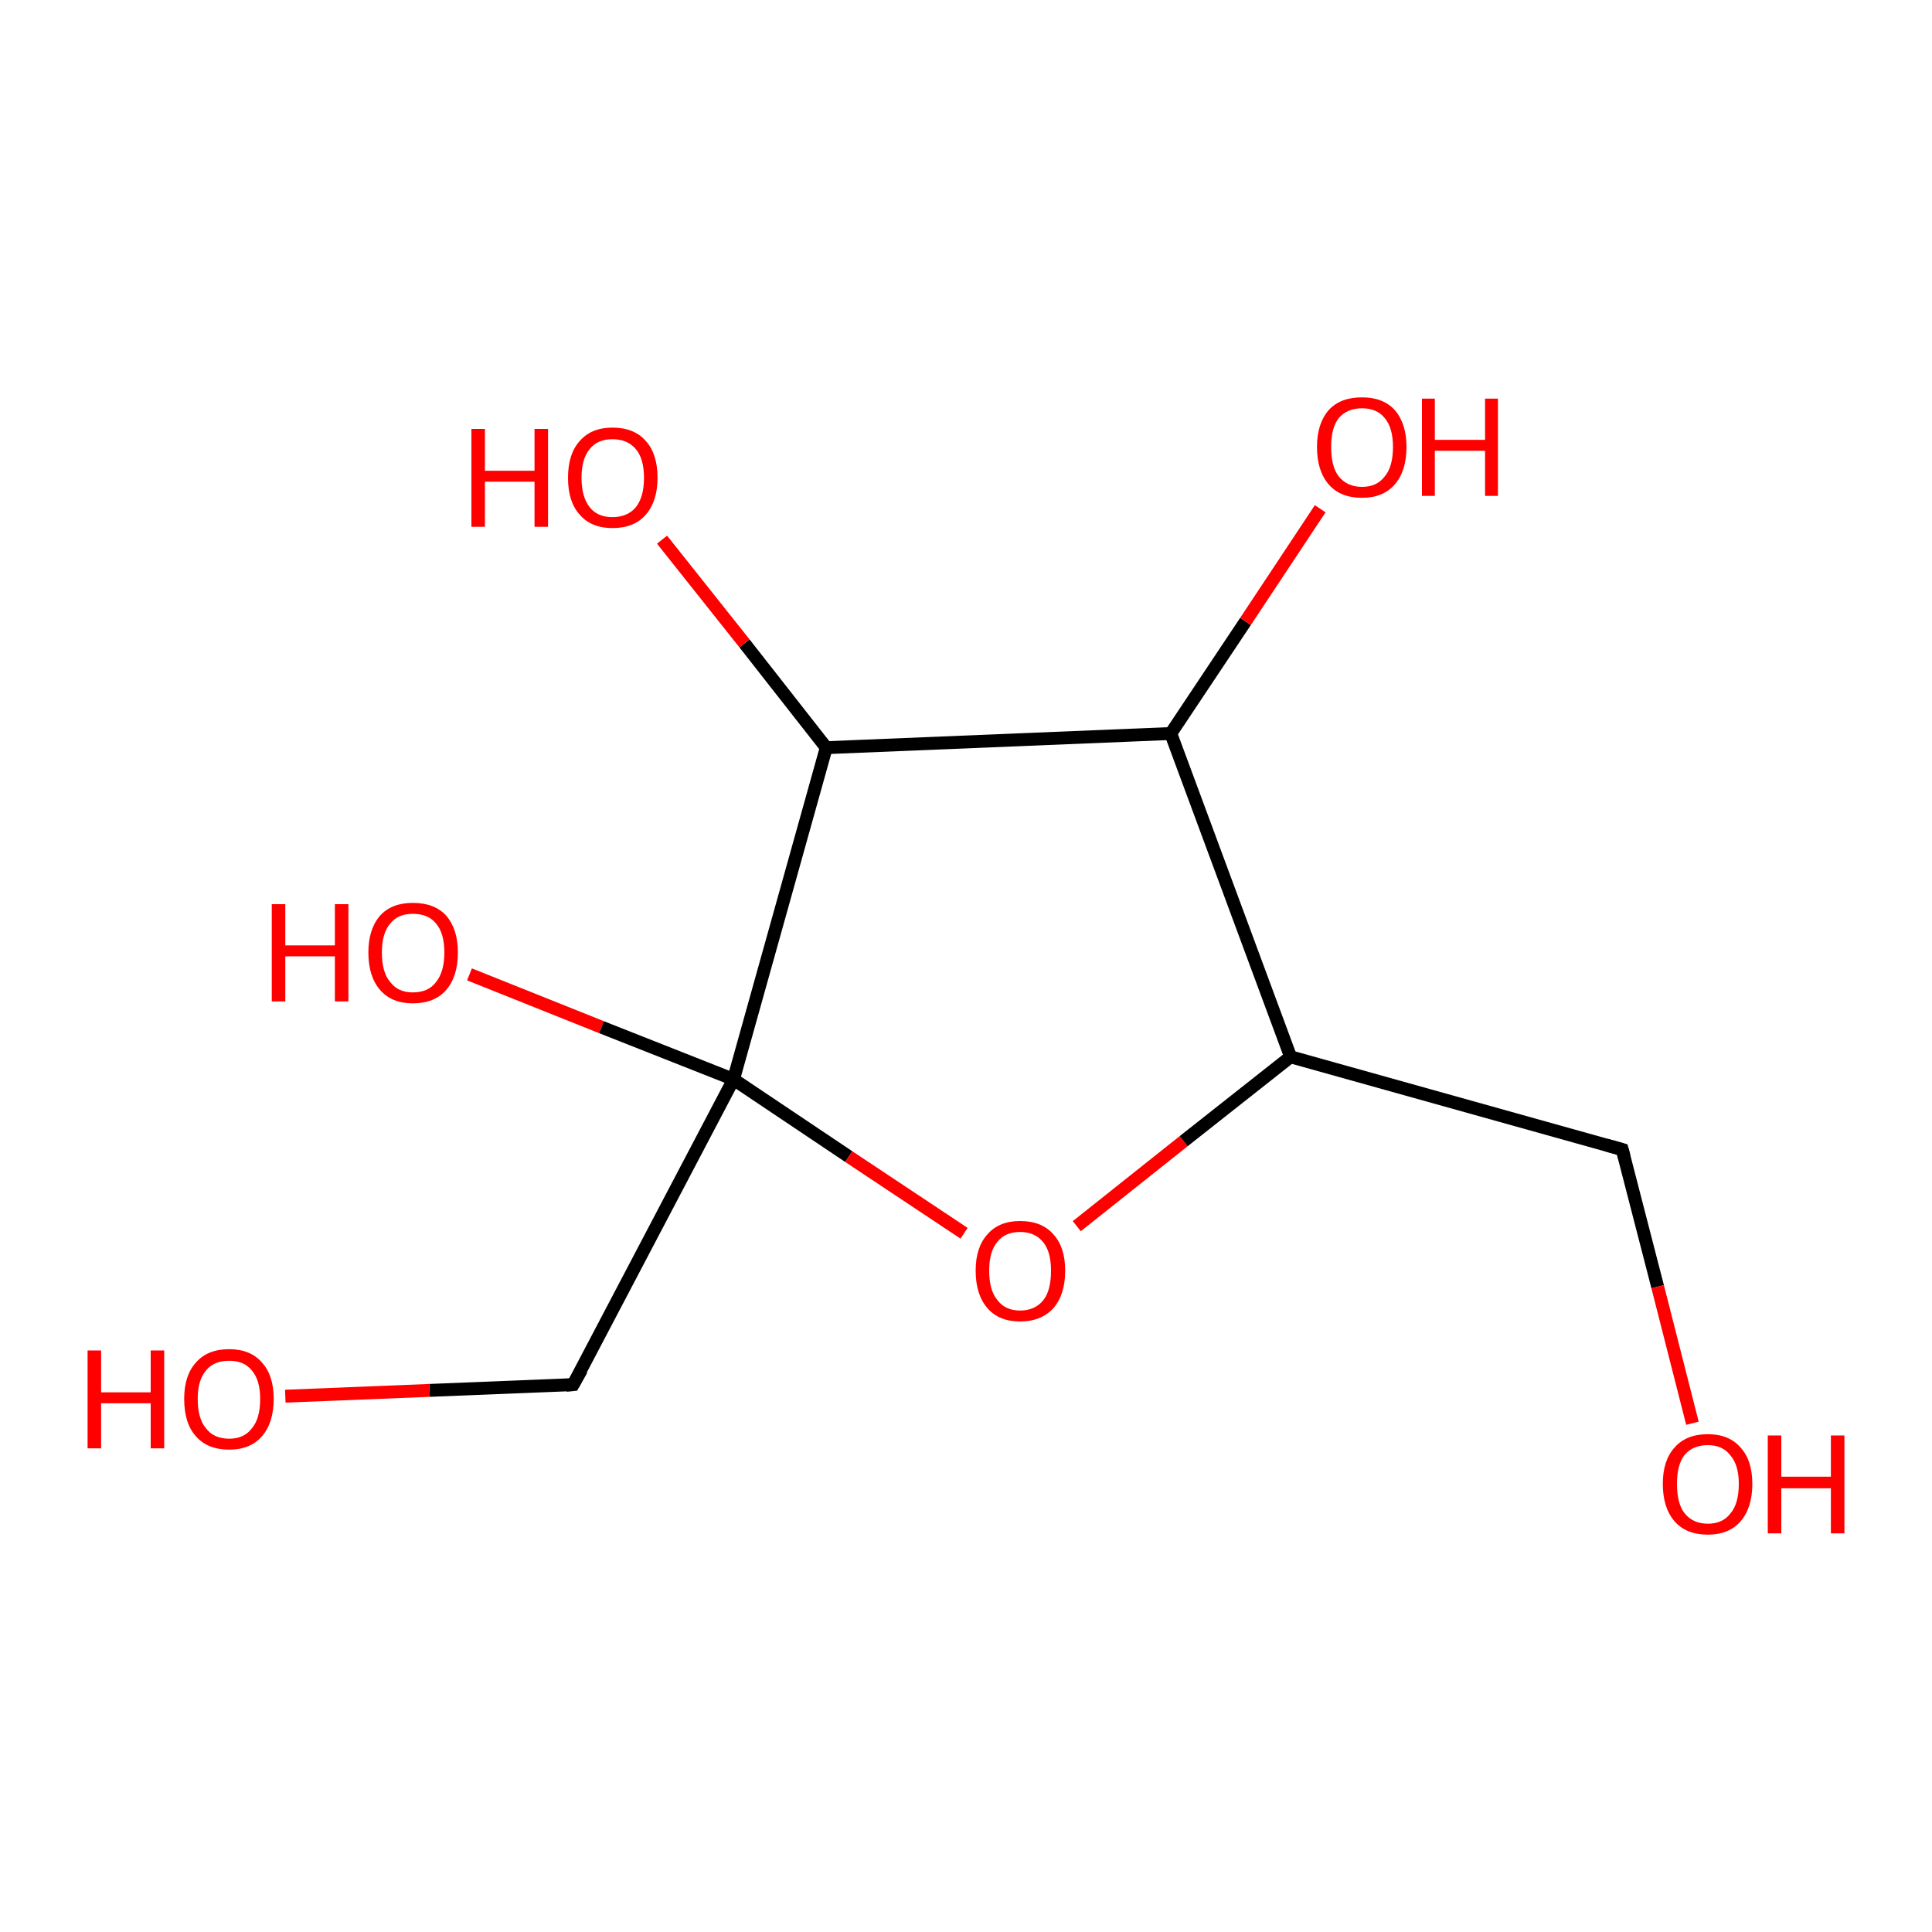<?xml version='1.0' encoding='iso-8859-1'?>
<svg version='1.1' baseProfile='full'
              xmlns='http://www.w3.org/2000/svg'
                      xmlns:rdkit='http://www.rdkit.org/xml'
                      xmlns:xlink='http://www.w3.org/1999/xlink'
                  xml:space='preserve'
width='300px' height='300px' viewBox='0 0 300 300'>
<!-- END OF HEADER -->
<rect style='opacity:1.0;fill:#FFFFFF;stroke:none' width='300.0' height='300.0' x='0.0' y='0.0'> </rect>
<path class='bond-0 atom-0 atom-1' d='M 72.9,151.3 L 93.4,159.5' style='fill:none;fill-rule:evenodd;stroke:#FF0000;stroke-width:2.0px;stroke-linecap:butt;stroke-linejoin:miter;stroke-opacity:1' />
<path class='bond-0 atom-0 atom-1' d='M 93.4,159.5 L 113.9,167.6' style='fill:none;fill-rule:evenodd;stroke:#000000;stroke-width:2.0px;stroke-linecap:butt;stroke-linejoin:miter;stroke-opacity:1' />
<path class='bond-1 atom-1 atom-2' d='M 113.9,167.6 L 89.0,215.0' style='fill:none;fill-rule:evenodd;stroke:#000000;stroke-width:2.0px;stroke-linecap:butt;stroke-linejoin:miter;stroke-opacity:1' />
<path class='bond-2 atom-2 atom-3' d='M 89.0,215.0 L 66.7,215.9' style='fill:none;fill-rule:evenodd;stroke:#000000;stroke-width:2.0px;stroke-linecap:butt;stroke-linejoin:miter;stroke-opacity:1' />
<path class='bond-2 atom-2 atom-3' d='M 66.7,215.9 L 44.3,216.8' style='fill:none;fill-rule:evenodd;stroke:#FF0000;stroke-width:2.0px;stroke-linecap:butt;stroke-linejoin:miter;stroke-opacity:1' />
<path class='bond-3 atom-1 atom-4' d='M 113.9,167.6 L 131.8,179.6' style='fill:none;fill-rule:evenodd;stroke:#000000;stroke-width:2.0px;stroke-linecap:butt;stroke-linejoin:miter;stroke-opacity:1' />
<path class='bond-3 atom-1 atom-4' d='M 131.8,179.6 L 149.7,191.5' style='fill:none;fill-rule:evenodd;stroke:#FF0000;stroke-width:2.0px;stroke-linecap:butt;stroke-linejoin:miter;stroke-opacity:1' />
<path class='bond-4 atom-4 atom-5' d='M 167.2,190.4 L 183.8,177.2' style='fill:none;fill-rule:evenodd;stroke:#FF0000;stroke-width:2.0px;stroke-linecap:butt;stroke-linejoin:miter;stroke-opacity:1' />
<path class='bond-4 atom-4 atom-5' d='M 183.8,177.2 L 200.4,164.1' style='fill:none;fill-rule:evenodd;stroke:#000000;stroke-width:2.0px;stroke-linecap:butt;stroke-linejoin:miter;stroke-opacity:1' />
<path class='bond-5 atom-5 atom-6' d='M 200.4,164.1 L 251.9,178.5' style='fill:none;fill-rule:evenodd;stroke:#000000;stroke-width:2.0px;stroke-linecap:butt;stroke-linejoin:miter;stroke-opacity:1' />
<path class='bond-6 atom-6 atom-7' d='M 251.9,178.5 L 257.4,199.8' style='fill:none;fill-rule:evenodd;stroke:#000000;stroke-width:2.0px;stroke-linecap:butt;stroke-linejoin:miter;stroke-opacity:1' />
<path class='bond-6 atom-6 atom-7' d='M 257.4,199.8 L 262.8,221.0' style='fill:none;fill-rule:evenodd;stroke:#FF0000;stroke-width:2.0px;stroke-linecap:butt;stroke-linejoin:miter;stroke-opacity:1' />
<path class='bond-7 atom-5 atom-8' d='M 200.4,164.1 L 181.8,113.9' style='fill:none;fill-rule:evenodd;stroke:#000000;stroke-width:2.0px;stroke-linecap:butt;stroke-linejoin:miter;stroke-opacity:1' />
<path class='bond-8 atom-8 atom-9' d='M 181.8,113.9 L 193.4,96.5' style='fill:none;fill-rule:evenodd;stroke:#000000;stroke-width:2.0px;stroke-linecap:butt;stroke-linejoin:miter;stroke-opacity:1' />
<path class='bond-8 atom-8 atom-9' d='M 193.4,96.5 L 205.0,79.0' style='fill:none;fill-rule:evenodd;stroke:#FF0000;stroke-width:2.0px;stroke-linecap:butt;stroke-linejoin:miter;stroke-opacity:1' />
<path class='bond-9 atom-8 atom-10' d='M 181.8,113.9 L 128.3,116.1' style='fill:none;fill-rule:evenodd;stroke:#000000;stroke-width:2.0px;stroke-linecap:butt;stroke-linejoin:miter;stroke-opacity:1' />
<path class='bond-10 atom-10 atom-11' d='M 128.3,116.1 L 115.6,99.9' style='fill:none;fill-rule:evenodd;stroke:#000000;stroke-width:2.0px;stroke-linecap:butt;stroke-linejoin:miter;stroke-opacity:1' />
<path class='bond-10 atom-10 atom-11' d='M 115.6,99.9 L 102.8,83.8' style='fill:none;fill-rule:evenodd;stroke:#FF0000;stroke-width:2.0px;stroke-linecap:butt;stroke-linejoin:miter;stroke-opacity:1' />
<path class='bond-11 atom-10 atom-1' d='M 128.3,116.1 L 113.9,167.6' style='fill:none;fill-rule:evenodd;stroke:#000000;stroke-width:2.0px;stroke-linecap:butt;stroke-linejoin:miter;stroke-opacity:1' />
<path d='M 90.3,212.7 L 89.0,215.0 L 87.9,215.1' style='fill:none;stroke:#000000;stroke-width:2.0px;stroke-linecap:butt;stroke-linejoin:miter;stroke-opacity:1;' />
<path d='M 249.4,177.8 L 251.9,178.5 L 252.2,179.6' style='fill:none;stroke:#000000;stroke-width:2.0px;stroke-linecap:butt;stroke-linejoin:miter;stroke-opacity:1;' />
<path class='atom-0' d='M 42.2 140.4
L 44.3 140.4
L 44.3 146.8
L 52.0 146.8
L 52.0 140.4
L 54.1 140.4
L 54.1 155.5
L 52.0 155.5
L 52.0 148.5
L 44.3 148.5
L 44.3 155.5
L 42.2 155.5
L 42.2 140.4
' fill='#FF0000'/>
<path class='atom-0' d='M 57.2 147.9
Q 57.2 144.3, 59.0 142.2
Q 60.8 140.2, 64.1 140.2
Q 67.5 140.2, 69.3 142.2
Q 71.1 144.3, 71.1 147.9
Q 71.1 151.6, 69.3 153.7
Q 67.5 155.8, 64.1 155.8
Q 60.8 155.8, 59.0 153.7
Q 57.2 151.6, 57.2 147.9
M 64.1 154.1
Q 66.5 154.1, 67.7 152.5
Q 69.0 150.9, 69.0 147.9
Q 69.0 144.9, 67.7 143.4
Q 66.5 141.9, 64.1 141.9
Q 61.8 141.9, 60.6 143.4
Q 59.3 144.9, 59.3 147.9
Q 59.3 151.0, 60.6 152.5
Q 61.8 154.1, 64.1 154.1
' fill='#FF0000'/>
<path class='atom-3' d='M 13.6 209.7
L 15.7 209.7
L 15.7 216.2
L 23.4 216.2
L 23.4 209.7
L 25.5 209.7
L 25.5 224.9
L 23.4 224.9
L 23.4 217.9
L 15.7 217.9
L 15.7 224.9
L 13.6 224.9
L 13.6 209.7
' fill='#FF0000'/>
<path class='atom-3' d='M 28.6 217.2
Q 28.6 213.6, 30.4 211.6
Q 32.2 209.5, 35.6 209.5
Q 38.9 209.5, 40.7 211.6
Q 42.5 213.6, 42.5 217.2
Q 42.5 220.9, 40.7 223.0
Q 38.9 225.1, 35.6 225.1
Q 32.2 225.1, 30.4 223.0
Q 28.6 221.0, 28.6 217.2
M 35.6 223.4
Q 37.9 223.4, 39.1 221.8
Q 40.4 220.3, 40.4 217.2
Q 40.4 214.3, 39.1 212.8
Q 37.9 211.3, 35.6 211.3
Q 33.2 211.3, 32.0 212.8
Q 30.7 214.3, 30.7 217.2
Q 30.7 220.3, 32.0 221.8
Q 33.2 223.4, 35.6 223.4
' fill='#FF0000'/>
<path class='atom-4' d='M 151.5 197.3
Q 151.5 193.7, 153.3 191.7
Q 155.1 189.6, 158.4 189.6
Q 161.8 189.6, 163.6 191.7
Q 165.4 193.7, 165.4 197.3
Q 165.4 201.0, 163.6 203.1
Q 161.7 205.2, 158.4 205.2
Q 155.1 205.2, 153.3 203.1
Q 151.5 201.0, 151.5 197.3
M 158.4 203.5
Q 160.7 203.5, 162.0 201.9
Q 163.2 200.4, 163.2 197.3
Q 163.2 194.4, 162.0 192.9
Q 160.7 191.3, 158.4 191.3
Q 156.1 191.3, 154.9 192.8
Q 153.6 194.3, 153.6 197.3
Q 153.6 200.4, 154.9 201.9
Q 156.1 203.5, 158.4 203.5
' fill='#FF0000'/>
<path class='atom-7' d='M 258.2 230.4
Q 258.2 226.8, 260.0 224.8
Q 261.8 222.7, 265.2 222.7
Q 268.5 222.7, 270.3 224.8
Q 272.1 226.8, 272.1 230.4
Q 272.1 234.1, 270.3 236.2
Q 268.5 238.3, 265.2 238.3
Q 261.8 238.3, 260.0 236.2
Q 258.2 234.1, 258.2 230.4
M 265.2 236.6
Q 267.5 236.6, 268.7 235.0
Q 270.0 233.5, 270.0 230.4
Q 270.0 227.5, 268.7 226.0
Q 267.5 224.4, 265.2 224.4
Q 262.9 224.4, 261.6 225.9
Q 260.4 227.4, 260.4 230.4
Q 260.4 233.5, 261.6 235.0
Q 262.9 236.6, 265.2 236.6
' fill='#FF0000'/>
<path class='atom-7' d='M 274.5 222.9
L 276.6 222.9
L 276.6 229.3
L 284.3 229.3
L 284.3 222.9
L 286.4 222.9
L 286.4 238.1
L 284.3 238.1
L 284.3 231.1
L 276.6 231.1
L 276.6 238.1
L 274.5 238.1
L 274.5 222.9
' fill='#FF0000'/>
<path class='atom-9' d='M 204.5 69.4
Q 204.5 65.8, 206.3 63.7
Q 208.1 61.7, 211.5 61.7
Q 214.8 61.7, 216.6 63.7
Q 218.4 65.8, 218.4 69.4
Q 218.4 73.1, 216.6 75.2
Q 214.8 77.3, 211.5 77.3
Q 208.1 77.3, 206.3 75.2
Q 204.5 73.1, 204.5 69.4
M 211.5 75.6
Q 213.8 75.6, 215.0 74.0
Q 216.3 72.5, 216.3 69.4
Q 216.3 66.4, 215.0 64.9
Q 213.8 63.4, 211.5 63.4
Q 209.2 63.4, 207.9 64.9
Q 206.7 66.4, 206.7 69.4
Q 206.7 72.5, 207.9 74.0
Q 209.2 75.6, 211.5 75.6
' fill='#FF0000'/>
<path class='atom-9' d='M 220.8 61.9
L 222.8 61.9
L 222.8 68.3
L 230.6 68.3
L 230.6 61.9
L 232.6 61.9
L 232.6 77.0
L 230.6 77.0
L 230.6 70.0
L 222.8 70.0
L 222.8 77.0
L 220.8 77.0
L 220.8 61.9
' fill='#FF0000'/>
<path class='atom-11' d='M 73.2 66.6
L 75.3 66.6
L 75.3 73.1
L 83.0 73.1
L 83.0 66.6
L 85.1 66.6
L 85.1 81.8
L 83.0 81.8
L 83.0 74.8
L 75.3 74.8
L 75.3 81.8
L 73.2 81.8
L 73.2 66.6
' fill='#FF0000'/>
<path class='atom-11' d='M 88.2 74.2
Q 88.2 70.5, 90.0 68.5
Q 91.8 66.4, 95.1 66.4
Q 98.5 66.4, 100.3 68.5
Q 102.1 70.5, 102.1 74.2
Q 102.1 77.8, 100.3 79.9
Q 98.5 82.0, 95.1 82.0
Q 91.8 82.0, 90.0 79.9
Q 88.2 77.9, 88.2 74.2
M 95.1 80.3
Q 97.4 80.3, 98.7 78.8
Q 100.0 77.2, 100.0 74.2
Q 100.0 71.2, 98.7 69.7
Q 97.4 68.2, 95.1 68.2
Q 92.8 68.2, 91.6 69.7
Q 90.3 71.2, 90.3 74.2
Q 90.3 77.2, 91.6 78.8
Q 92.8 80.3, 95.1 80.3
' fill='#FF0000'/>
</svg>
